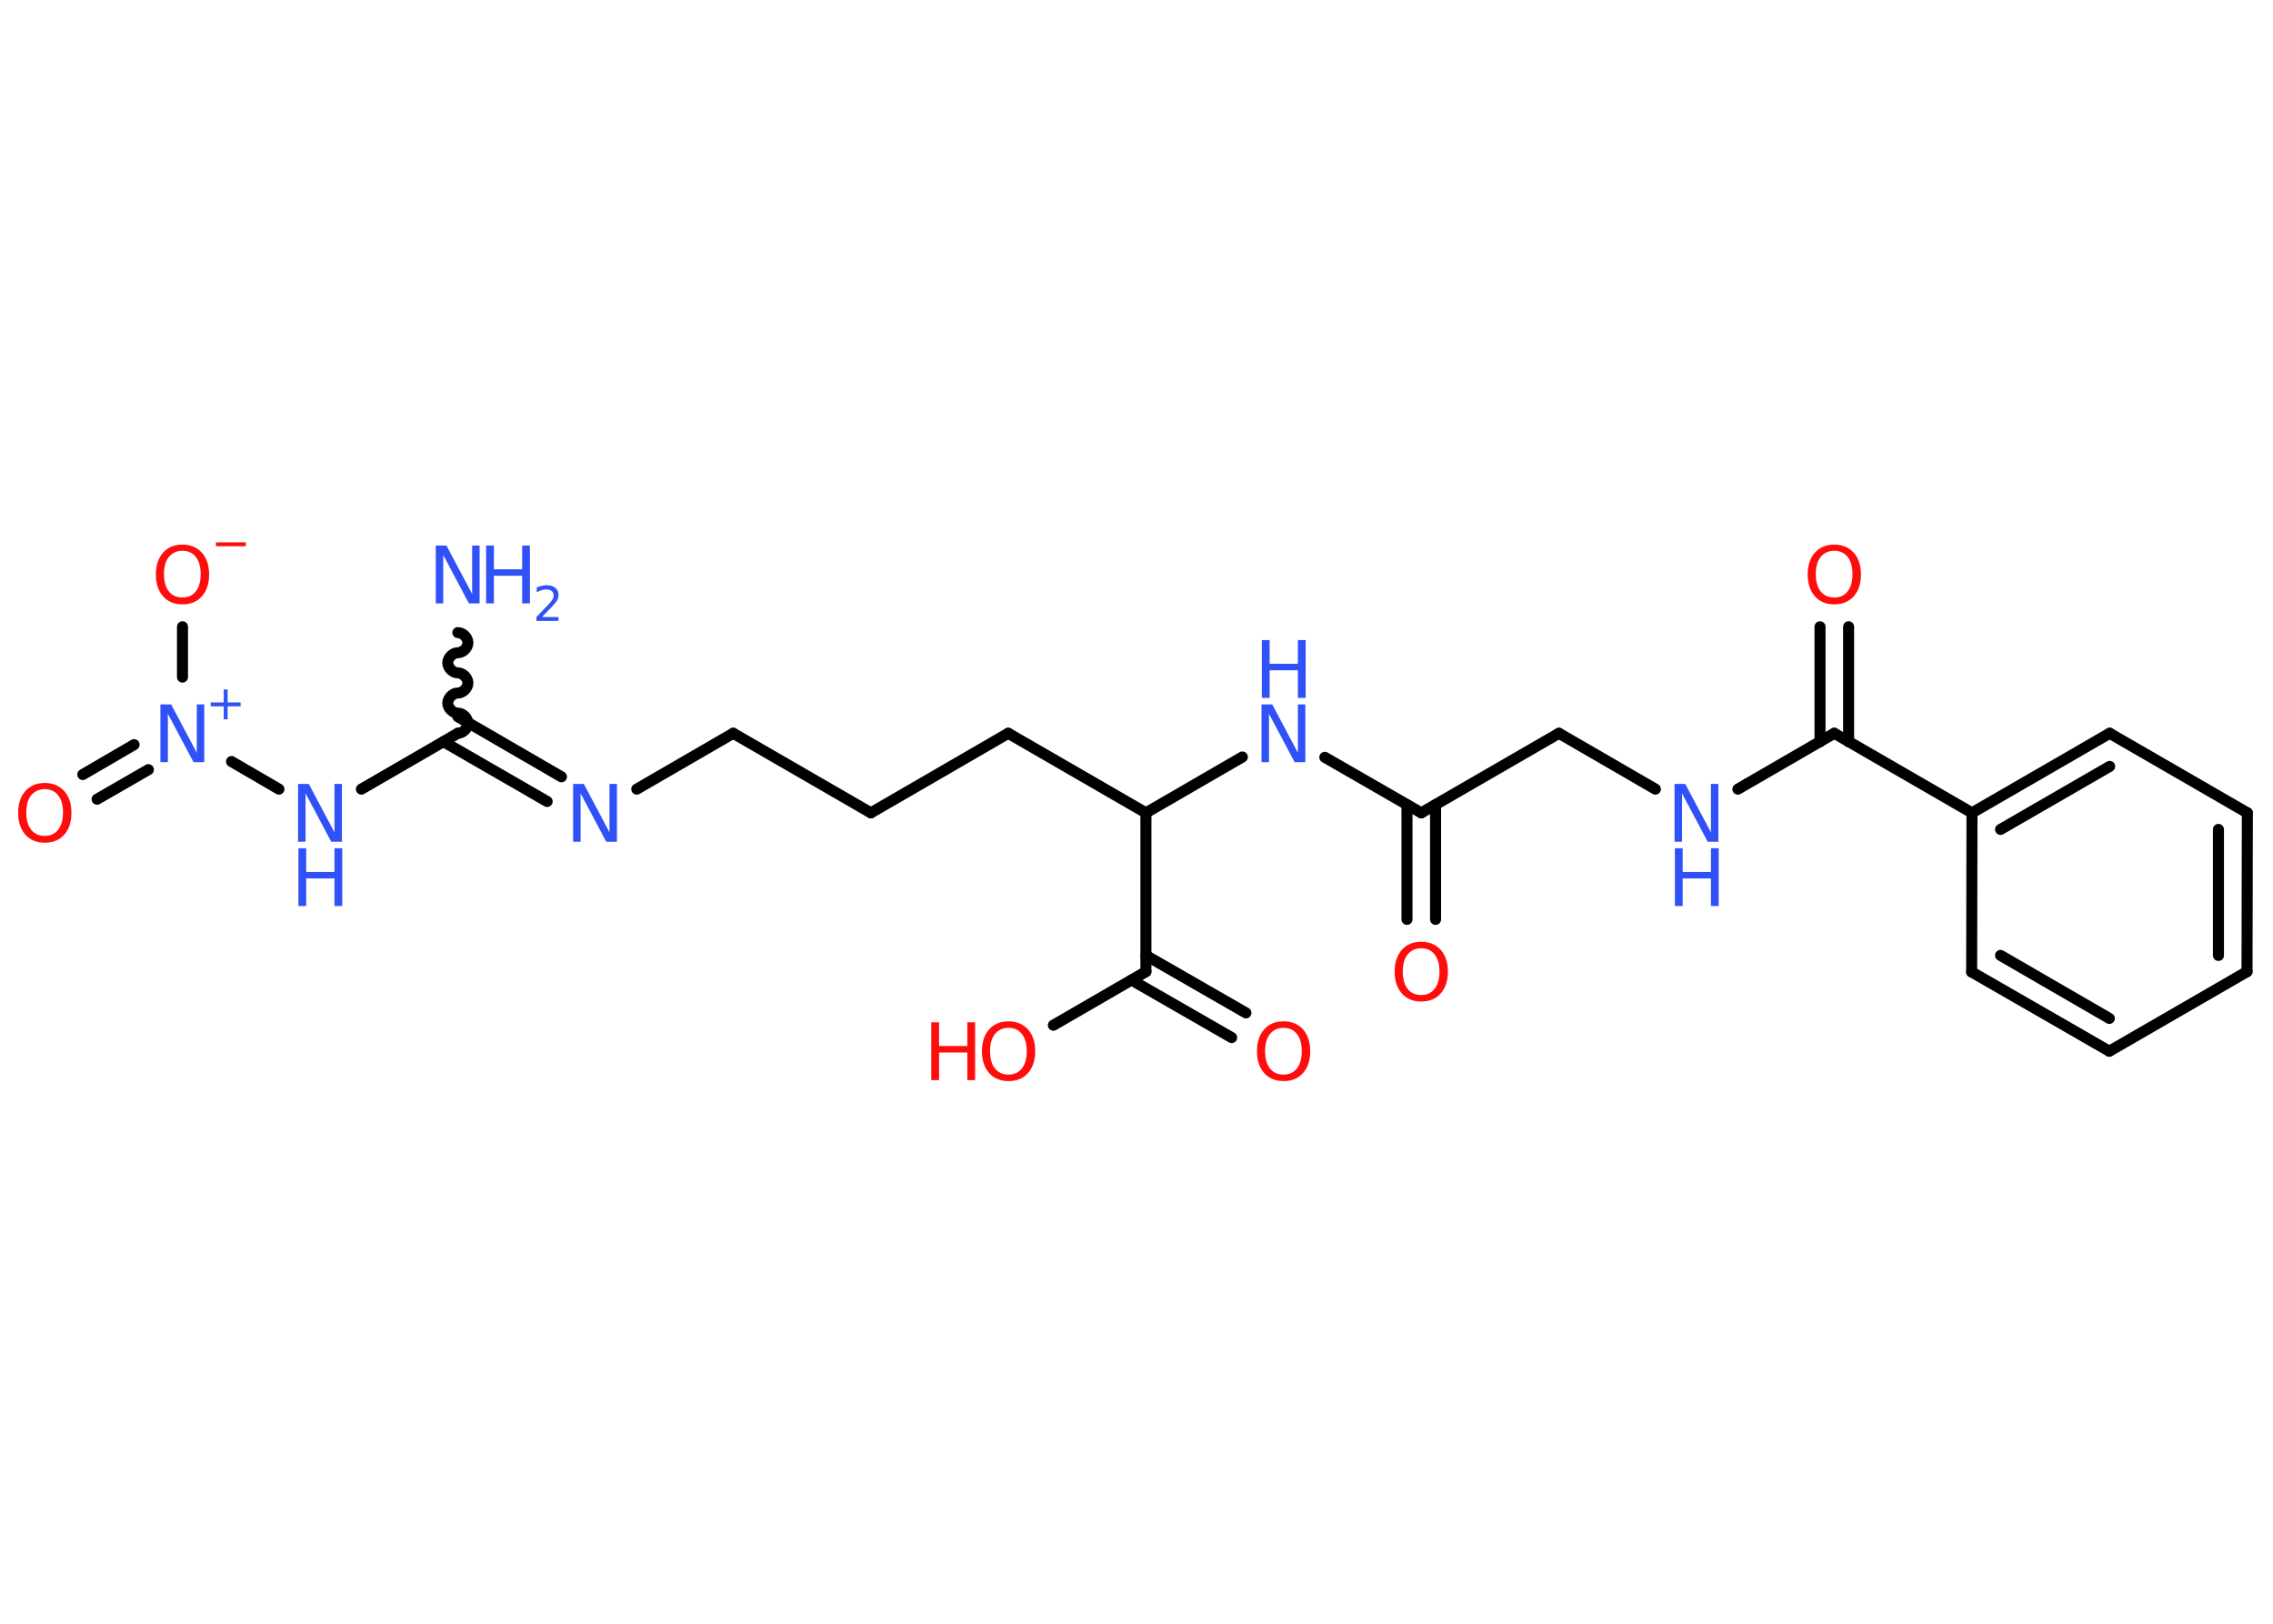 <?xml version='1.0' encoding='UTF-8'?>
<!DOCTYPE svg PUBLIC "-//W3C//DTD SVG 1.1//EN" "http://www.w3.org/Graphics/SVG/1.1/DTD/svg11.dtd">
<svg version='1.2' xmlns='http://www.w3.org/2000/svg' xmlns:xlink='http://www.w3.org/1999/xlink' width='70.0mm' height='50.0mm' viewBox='0 0 70.0 50.0'>
  <desc>Generated by the Chemistry Development Kit (http://github.com/cdk)</desc>
  <g stroke-linecap='round' stroke-linejoin='round' stroke='#000000' stroke-width='.34' fill='#3050F8'>
    <rect x='.0' y='.0' width='70.0' height='50.0' fill='#FFFFFF' stroke='none'/>
    <g id='mol1' class='mol'>
      <path id='mol1bnd1' class='bond' d='M14.1 22.58c.15 .0 .31 -.15 .31 -.31c.0 -.15 -.15 -.31 -.31 -.31c-.15 .0 -.31 -.15 -.31 -.31c.0 -.15 .15 -.31 .31 -.31c.15 .0 .31 -.15 .31 -.31c.0 -.15 -.15 -.31 -.31 -.31c-.15 .0 -.31 -.15 -.31 -.31c.0 -.15 .15 -.31 .31 -.31c.15 .0 .31 -.15 .31 -.31c.0 -.15 -.15 -.31 -.31 -.31' fill='none' stroke='#000000' stroke-width='.34'/>
      <g id='mol1bnd2' class='bond'>
        <line x1='14.1' y1='22.07' x2='17.29' y2='23.92'/>
        <line x1='13.66' y1='22.84' x2='16.85' y2='24.68'/>
      </g>
      <line id='mol1bnd3' class='bond' x1='19.61' y1='24.3' x2='22.58' y2='22.58'/>
      <line id='mol1bnd4' class='bond' x1='22.58' y1='22.58' x2='26.82' y2='25.03'/>
      <line id='mol1bnd5' class='bond' x1='26.82' y1='25.03' x2='31.05' y2='22.58'/>
      <line id='mol1bnd6' class='bond' x1='31.05' y1='22.58' x2='35.29' y2='25.03'/>
      <line id='mol1bnd7' class='bond' x1='35.29' y1='25.03' x2='38.26' y2='23.31'/>
      <line id='mol1bnd8' class='bond' x1='40.8' y1='23.32' x2='43.77' y2='25.03'/>
      <g id='mol1bnd9' class='bond'>
        <line x1='44.21' y1='24.78' x2='44.21' y2='28.31'/>
        <line x1='43.33' y1='24.78' x2='43.33' y2='28.31'/>
      </g>
      <line id='mol1bnd10' class='bond' x1='43.77' y1='25.03' x2='48.01' y2='22.58'/>
      <line id='mol1bnd11' class='bond' x1='48.01' y1='22.58' x2='50.98' y2='24.3'/>
      <line id='mol1bnd12' class='bond' x1='53.52' y1='24.3' x2='56.49' y2='22.58'/>
      <g id='mol1bnd13' class='bond'>
        <line x1='56.05' y1='22.84' x2='56.05' y2='19.3'/>
        <line x1='56.93' y1='22.84' x2='56.93' y2='19.3'/>
      </g>
      <line id='mol1bnd14' class='bond' x1='56.49' y1='22.58' x2='60.73' y2='25.03'/>
      <g id='mol1bnd15' class='bond'>
        <line x1='64.97' y1='22.58' x2='60.73' y2='25.03'/>
        <line x1='64.97' y1='23.6' x2='61.61' y2='25.54'/>
      </g>
      <line id='mol1bnd16' class='bond' x1='64.97' y1='22.58' x2='69.21' y2='25.03'/>
      <g id='mol1bnd17' class='bond'>
        <line x1='69.2' y1='29.92' x2='69.21' y2='25.03'/>
        <line x1='68.32' y1='29.42' x2='68.32' y2='25.54'/>
      </g>
      <line id='mol1bnd18' class='bond' x1='69.2' y1='29.92' x2='64.96' y2='32.37'/>
      <g id='mol1bnd19' class='bond'>
        <line x1='60.72' y1='29.93' x2='64.96' y2='32.37'/>
        <line x1='61.61' y1='29.42' x2='64.96' y2='31.36'/>
      </g>
      <line id='mol1bnd20' class='bond' x1='60.73' y1='25.03' x2='60.72' y2='29.93'/>
      <line id='mol1bnd21' class='bond' x1='35.29' y1='25.03' x2='35.29' y2='29.92'/>
      <g id='mol1bnd22' class='bond'>
        <line x1='35.29' y1='29.42' x2='38.37' y2='31.19'/>
        <line x1='34.85' y1='30.18' x2='37.93' y2='31.95'/>
      </g>
      <line id='mol1bnd23' class='bond' x1='35.29' y1='29.92' x2='32.44' y2='31.57'/>
      <line id='mol1bnd24' class='bond' x1='14.1' y1='22.58' x2='11.13' y2='24.3'/>
      <line id='mol1bnd25' class='bond' x1='8.59' y1='24.3' x2='7.13' y2='23.45'/>
      <g id='mol1bnd26' class='bond'>
        <line x1='4.57' y1='23.7' x2='2.99' y2='24.61'/>
        <line x1='4.13' y1='22.93' x2='2.55' y2='23.85'/>
      </g>
      <line id='mol1bnd27' class='bond' x1='5.62' y1='20.85' x2='5.62' y2='19.3'/>
      <g id='mol1atm1' class='atom'>
        <path d='M13.43 16.8h.32l.79 1.49v-1.49h.23v1.78h-.33l-.79 -1.49v1.49h-.23v-1.78z' stroke='none'/>
        <path d='M14.97 16.8h.24v.73h.87v-.73h.24v1.78h-.24v-.85h-.87v.85h-.24v-1.78z' stroke='none'/>
        <path d='M16.7 19.0h.5v.12h-.68v-.12q.08 -.08 .22 -.23q.14 -.14 .18 -.19q.07 -.08 .1 -.13q.03 -.05 .03 -.11q.0 -.09 -.06 -.14q-.06 -.05 -.16 -.05q-.07 .0 -.14 .02q-.07 .02 -.16 .07v-.15q.09 -.04 .16 -.05q.08 -.02 .14 -.02q.17 .0 .27 .08q.1 .08 .1 .22q.0 .07 -.02 .12q-.02 .06 -.09 .14q-.02 .02 -.11 .12q-.1 .1 -.27 .28z' stroke='none'/>
      </g>
      <path id='mol1atm3' class='atom' d='M17.66 24.14h.32l.79 1.49v-1.49h.23v1.78h-.33l-.79 -1.49v1.49h-.23v-1.78z' stroke='none'/>
      <g id='mol1atm8' class='atom'>
        <path d='M38.86 21.69h.32l.79 1.49v-1.49h.23v1.78h-.33l-.79 -1.49v1.49h-.23v-1.78z' stroke='none'/>
        <path d='M38.86 19.71h.24v.73h.87v-.73h.24v1.78h-.24v-.85h-.87v.85h-.24v-1.78z' stroke='none'/>
      </g>
      <path id='mol1atm10' class='atom' d='M43.77 29.2q-.26 .0 -.42 .19q-.15 .19 -.15 .53q.0 .34 .15 .53q.15 .19 .42 .19q.26 .0 .41 -.19q.15 -.19 .15 -.53q.0 -.34 -.15 -.53q-.15 -.19 -.41 -.19zM43.77 29.0q.37 .0 .6 .25q.22 .25 .22 .67q.0 .42 -.22 .67q-.22 .25 -.6 .25q-.38 .0 -.6 -.25q-.22 -.25 -.22 -.67q.0 -.42 .22 -.67q.22 -.25 .6 -.25z' stroke='none' fill='#FF0D0D'/>
      <g id='mol1atm12' class='atom'>
        <path d='M51.58 24.14h.32l.79 1.49v-1.49h.23v1.78h-.33l-.79 -1.49v1.49h-.23v-1.78z' stroke='none'/>
        <path d='M51.58 26.12h.24v.73h.87v-.73h.24v1.78h-.24v-.85h-.87v.85h-.24v-1.78z' stroke='none'/>
      </g>
      <path id='mol1atm14' class='atom' d='M56.49 16.96q-.26 .0 -.42 .19q-.15 .19 -.15 .53q.0 .34 .15 .53q.15 .19 .42 .19q.26 .0 .41 -.19q.15 -.19 .15 -.53q.0 -.34 -.15 -.53q-.15 -.19 -.41 -.19zM56.49 16.77q.37 .0 .6 .25q.22 .25 .22 .67q.0 .42 -.22 .67q-.22 .25 -.6 .25q-.38 .0 -.6 -.25q-.22 -.25 -.22 -.67q.0 -.42 .22 -.67q.22 -.25 .6 -.25z' stroke='none' fill='#FF0D0D'/>
      <path id='mol1atm22' class='atom' d='M39.53 31.65q-.26 .0 -.42 .19q-.15 .19 -.15 .53q.0 .34 .15 .53q.15 .19 .42 .19q.26 .0 .41 -.19q.15 -.19 .15 -.53q.0 -.34 -.15 -.53q-.15 -.19 -.41 -.19zM39.53 31.45q.37 .0 .6 .25q.22 .25 .22 .67q.0 .42 -.22 .67q-.22 .25 -.6 .25q-.38 .0 -.6 -.25q-.22 -.25 -.22 -.67q.0 -.42 .22 -.67q.22 -.25 .6 -.25z' stroke='none' fill='#FF0D0D'/>
      <g id='mol1atm23' class='atom'>
        <path d='M31.06 31.65q-.26 .0 -.42 .19q-.15 .19 -.15 .53q.0 .34 .15 .53q.15 .19 .42 .19q.26 .0 .41 -.19q.15 -.19 .15 -.53q.0 -.34 -.15 -.53q-.15 -.19 -.41 -.19zM31.06 31.45q.37 .0 .6 .25q.22 .25 .22 .67q.0 .42 -.22 .67q-.22 .25 -.6 .25q-.38 .0 -.6 -.25q-.22 -.25 -.22 -.67q.0 -.42 .22 -.67q.22 -.25 .6 -.25z' stroke='none' fill='#FF0D0D'/>
        <path d='M28.68 31.48h.24v.73h.87v-.73h.24v1.78h-.24v-.85h-.87v.85h-.24v-1.78z' stroke='none' fill='#FF0D0D'/>
      </g>
      <g id='mol1atm24' class='atom'>
        <path d='M9.19 24.14h.32l.79 1.49v-1.49h.23v1.78h-.33l-.79 -1.49v1.49h-.23v-1.78z' stroke='none'/>
        <path d='M9.19 26.12h.24v.73h.87v-.73h.24v1.78h-.24v-.85h-.87v.85h-.24v-1.78z' stroke='none'/>
      </g>
      <g id='mol1atm25' class='atom'>
        <path d='M4.95 21.69h.32l.79 1.49v-1.49h.23v1.78h-.33l-.79 -1.49v1.49h-.23v-1.78z' stroke='none'/>
        <path d='M7.01 21.23v.4h.4v.12h-.4v.4h-.12v-.4h-.4v-.12h.4v-.4h.12z' stroke='none'/>
      </g>
      <path id='mol1atm26' class='atom' d='M1.38 24.3q-.26 .0 -.42 .19q-.15 .19 -.15 .53q.0 .34 .15 .53q.15 .19 .42 .19q.26 .0 .41 -.19q.15 -.19 .15 -.53q.0 -.34 -.15 -.53q-.15 -.19 -.41 -.19zM1.38 24.11q.37 .0 .6 .25q.22 .25 .22 .67q.0 .42 -.22 .67q-.22 .25 -.6 .25q-.38 .0 -.6 -.25q-.22 -.25 -.22 -.67q.0 -.42 .22 -.67q.22 -.25 .6 -.25z' stroke='none' fill='#FF0D0D'/>
      <g id='mol1atm27' class='atom'>
        <path d='M5.62 16.96q-.26 .0 -.42 .19q-.15 .19 -.15 .53q.0 .34 .15 .53q.15 .19 .42 .19q.26 .0 .41 -.19q.15 -.19 .15 -.53q.0 -.34 -.15 -.53q-.15 -.19 -.41 -.19zM5.62 16.77q.37 .0 .6 .25q.22 .25 .22 .67q.0 .42 -.22 .67q-.22 .25 -.6 .25q-.38 .0 -.6 -.25q-.22 -.25 -.22 -.67q.0 -.42 .22 -.67q.22 -.25 .6 -.25z' stroke='none' fill='#FF0D0D'/>
        <path d='M6.65 16.7h.92v.12h-.92v-.12z' stroke='none' fill='#FF0D0D'/>
      </g>
    </g>
  </g>
</svg>
